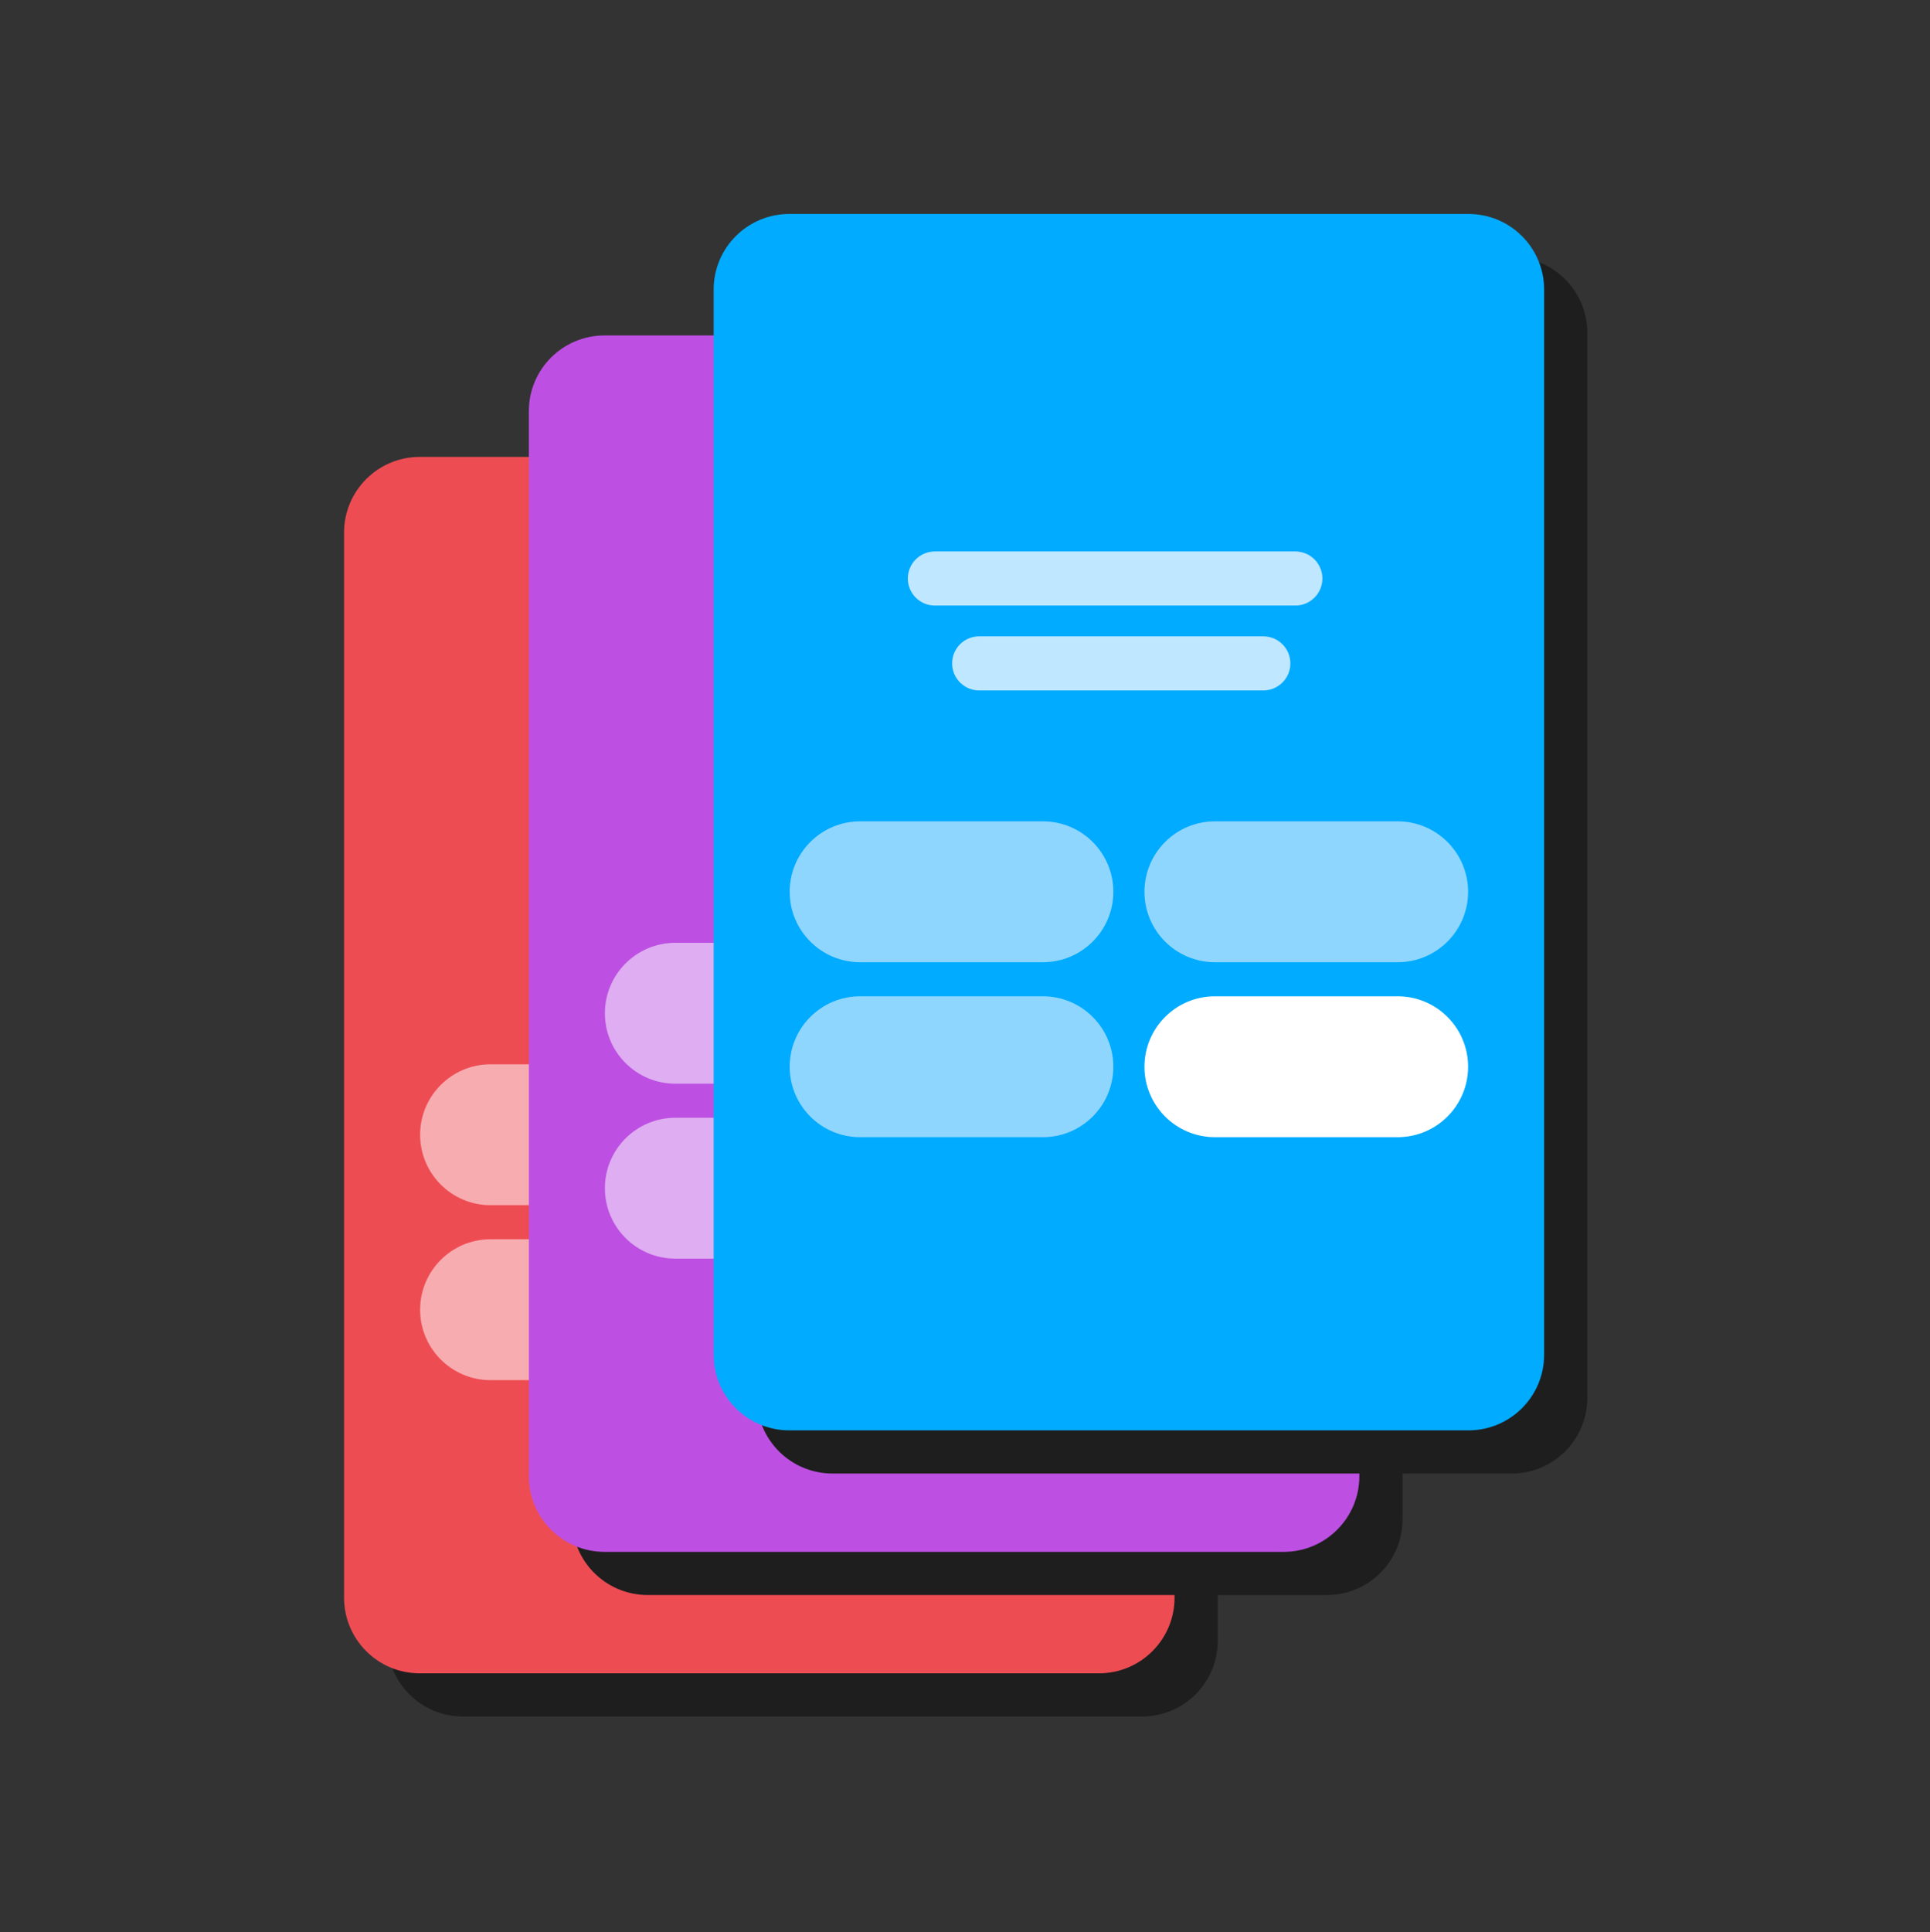 <svg width="1200" height="1201" viewBox="0 0 1200 1201" fill="none" xmlns="http://www.w3.org/2000/svg">
<rect x="0" y="0" width="1200" height="1201" fill="#333333" stroke="none"/>
<g clip-path="url(#clip0_25_768)">
<g clip-path="url(#clip1_25_768)">
<path d="M710.113 310.865H287.806C261.833 310.865 240.777 331.912 240.777 357.875V1019.99C240.777 1045.95 261.833 1067 287.806 1067H710.113C736.086 1067 757.141 1045.95 757.141 1019.99V357.875C757.141 331.912 736.086 310.865 710.113 310.865Z" fill="#1E1E1E"/>
<path d="M683.267 284.03H260.96C234.987 284.03 213.932 305.077 213.932 331.04V993.155C213.932 1019.12 234.987 1040.17 260.96 1040.17H683.267C709.24 1040.17 730.295 1019.12 730.295 993.155V331.04C730.295 305.077 709.24 284.03 683.267 284.03Z" fill="#EE4C53"/>
<path d="M575.595 493.828H351.482C342.192 493.828 334.66 501.356 334.66 510.643C334.66 519.93 342.192 527.459 351.482 527.459H575.595C584.885 527.459 592.417 519.93 592.417 510.643C592.417 501.356 584.885 493.828 575.595 493.828Z" fill="#BFE7FF"/>
<path d="M555.683 546.59H379.023C369.733 546.59 362.201 554.119 362.201 563.406C362.201 572.693 369.733 580.221 379.023 580.221H555.683C564.973 580.221 572.505 572.693 572.505 563.406C572.505 554.119 564.973 546.59 555.683 546.59Z" fill="#BFE7FF"/>
<path d="M418.635 661.596H305.014C280.822 661.596 261.211 681.199 261.211 705.382C261.211 729.564 280.822 749.167 305.014 749.167H418.635C442.826 749.167 462.437 729.564 462.437 705.382C462.437 681.199 442.826 661.596 418.635 661.596Z" fill="#F7ACB0"/>
<path d="M418.635 770.346H305.014C280.822 770.346 261.211 789.949 261.211 814.131C261.211 838.314 280.822 857.917 305.014 857.917H418.635C442.826 857.917 462.437 838.314 462.437 814.131C462.437 789.949 442.826 770.346 418.635 770.346Z" fill="#F7ACB0"/>
<path d="M639.213 770.346H525.592C501.4 770.346 481.789 789.949 481.789 814.131C481.789 838.314 501.4 857.917 525.592 857.917H639.213C663.404 857.917 683.016 838.314 683.016 814.131C683.016 789.949 663.404 770.346 639.213 770.346Z" fill="white"/>
<path d="M639.213 661.596H525.592C501.4 661.596 481.789 681.199 481.789 705.382C481.789 729.564 501.4 749.167 525.592 749.167H639.213C663.404 749.167 683.016 729.564 683.016 705.382C683.016 681.199 663.404 661.596 639.213 661.596Z" fill="#8FD6FF"/>
<path d="M825.007 235.36H402.7C376.727 235.36 355.672 256.407 355.672 282.37V944.485C355.672 970.448 376.727 991.495 402.7 991.495H825.007C850.98 991.495 872.035 970.448 872.035 944.485V282.37C872.035 256.407 850.98 235.36 825.007 235.36Z" fill="#1E1E1E"/>
<path d="M798.161 208.525H375.854C349.881 208.525 328.826 229.572 328.826 255.535V917.65C328.826 943.613 349.881 964.66 375.854 964.66H798.161C824.134 964.66 845.19 943.613 845.19 917.65V255.535C845.19 229.572 824.134 208.525 798.161 208.525Z" fill="#BD50E3"/>
<path d="M690.49 418.303H466.377C457.086 418.303 449.555 425.831 449.555 435.118C449.555 444.405 457.086 451.934 466.377 451.934H690.49C699.78 451.934 707.311 444.405 707.311 435.118C707.311 425.831 699.78 418.303 690.49 418.303Z" fill="#BFE7FF"/>
<path d="M670.577 471.085H493.918C484.627 471.085 477.096 478.614 477.096 487.9C477.096 497.187 484.627 504.716 493.918 504.716H670.577C679.868 504.716 687.399 497.187 687.399 487.9C687.399 478.614 679.868 471.085 670.577 471.085Z" fill="#BFE7FF"/>
<path d="M533.529 586.071H419.908C395.717 586.071 376.105 605.674 376.105 629.857C376.105 654.039 395.717 673.642 419.908 673.642H533.529C557.721 673.642 577.332 654.039 577.332 629.857C577.332 605.674 557.721 586.071 533.529 586.071Z" fill="#DFADF1"/>
<path d="M533.529 694.821H419.908C395.717 694.821 376.105 714.425 376.105 738.607C376.105 762.789 395.717 782.393 419.908 782.393H533.529C557.721 782.393 577.332 762.789 577.332 738.607C577.332 714.425 557.721 694.821 533.529 694.821Z" fill="#DFADF1"/>
<path d="M754.107 694.821H640.486C616.295 694.821 596.684 714.425 596.684 738.607C596.684 762.789 616.295 782.393 640.486 782.393H754.107C778.299 782.393 797.91 762.789 797.91 738.607C797.91 714.425 778.299 694.821 754.107 694.821Z" fill="white"/>
<path d="M754.107 586.071H640.486C616.295 586.071 596.684 605.674 596.684 629.857C596.684 654.039 616.295 673.642 640.486 673.642H754.107C778.299 673.642 797.91 654.039 797.91 629.857C797.91 605.674 778.299 586.071 754.107 586.071Z" fill="#8FD6FF"/>
<path d="M939.904 159.835H517.597C491.624 159.835 470.568 180.882 470.568 206.845V868.96C470.568 894.923 491.624 915.97 517.597 915.97H939.904C965.877 915.97 986.932 894.923 986.932 868.96V206.845C986.932 180.882 965.877 159.835 939.904 159.835Z" fill="#1E1E1E"/>
<path d="M913.058 133H490.751C464.778 133 443.723 154.047 443.723 180.01V842.125C443.723 868.088 464.778 889.135 490.751 889.135H913.058C939.031 889.135 960.086 868.088 960.086 842.125V180.01C960.086 154.047 939.031 133 913.058 133Z" fill="#01ABFF"/>
<path d="M805.386 342.797H581.273C571.983 342.797 564.451 350.326 564.451 359.613C564.451 368.9 571.983 376.428 581.273 376.428H805.386C814.676 376.428 822.208 368.9 822.208 359.613C822.208 350.326 814.676 342.797 805.386 342.797Z" fill="#BFE7FF"/>
<path d="M785.474 395.56H608.814C599.524 395.56 591.992 403.089 591.992 412.376C591.992 421.662 599.524 429.191 608.814 429.191H785.474C794.764 429.191 802.296 421.662 802.296 412.376C802.296 403.089 794.764 395.56 785.474 395.56Z" fill="#BFE7FF"/>
<path d="M648.426 510.565H534.805C510.613 510.565 491.002 530.169 491.002 554.351C491.002 578.533 510.613 598.137 534.805 598.137H648.426C672.617 598.137 692.228 578.533 692.228 554.351C692.228 530.169 672.617 510.565 648.426 510.565Z" fill="#8FD6FF"/>
<path d="M648.426 619.315H534.805C510.613 619.315 491.002 638.919 491.002 663.101C491.002 687.283 510.613 706.887 534.805 706.887H648.426C672.617 706.887 692.228 687.283 692.228 663.101C692.228 638.919 672.617 619.315 648.426 619.315Z" fill="#8FD6FF"/>
<path d="M869.004 619.315H755.383C731.191 619.315 711.58 638.919 711.58 663.101C711.58 687.283 731.191 706.887 755.383 706.887H869.004C893.195 706.887 912.806 687.283 912.806 663.101C912.806 638.919 893.195 619.315 869.004 619.315Z" fill="white"/>
<path d="M869.004 510.565H755.383C731.191 510.565 711.58 530.169 711.58 554.351C711.58 578.533 731.191 598.137 755.383 598.137H869.004C893.195 598.137 912.806 578.533 912.806 554.351C912.806 530.169 893.195 510.565 869.004 510.565Z" fill="#8FD6FF"/>
</g>
</g>
<defs>
<clipPath id="clip0_25_768">
<rect width="1200" height="1200" fill="white" transform="translate(0 0.349)"/>
</clipPath>
<clipPath id="clip1_25_768">
<rect width="773" height="934" fill="white" transform="translate(213.932 133)"/>
</clipPath>
</defs>
</svg>

